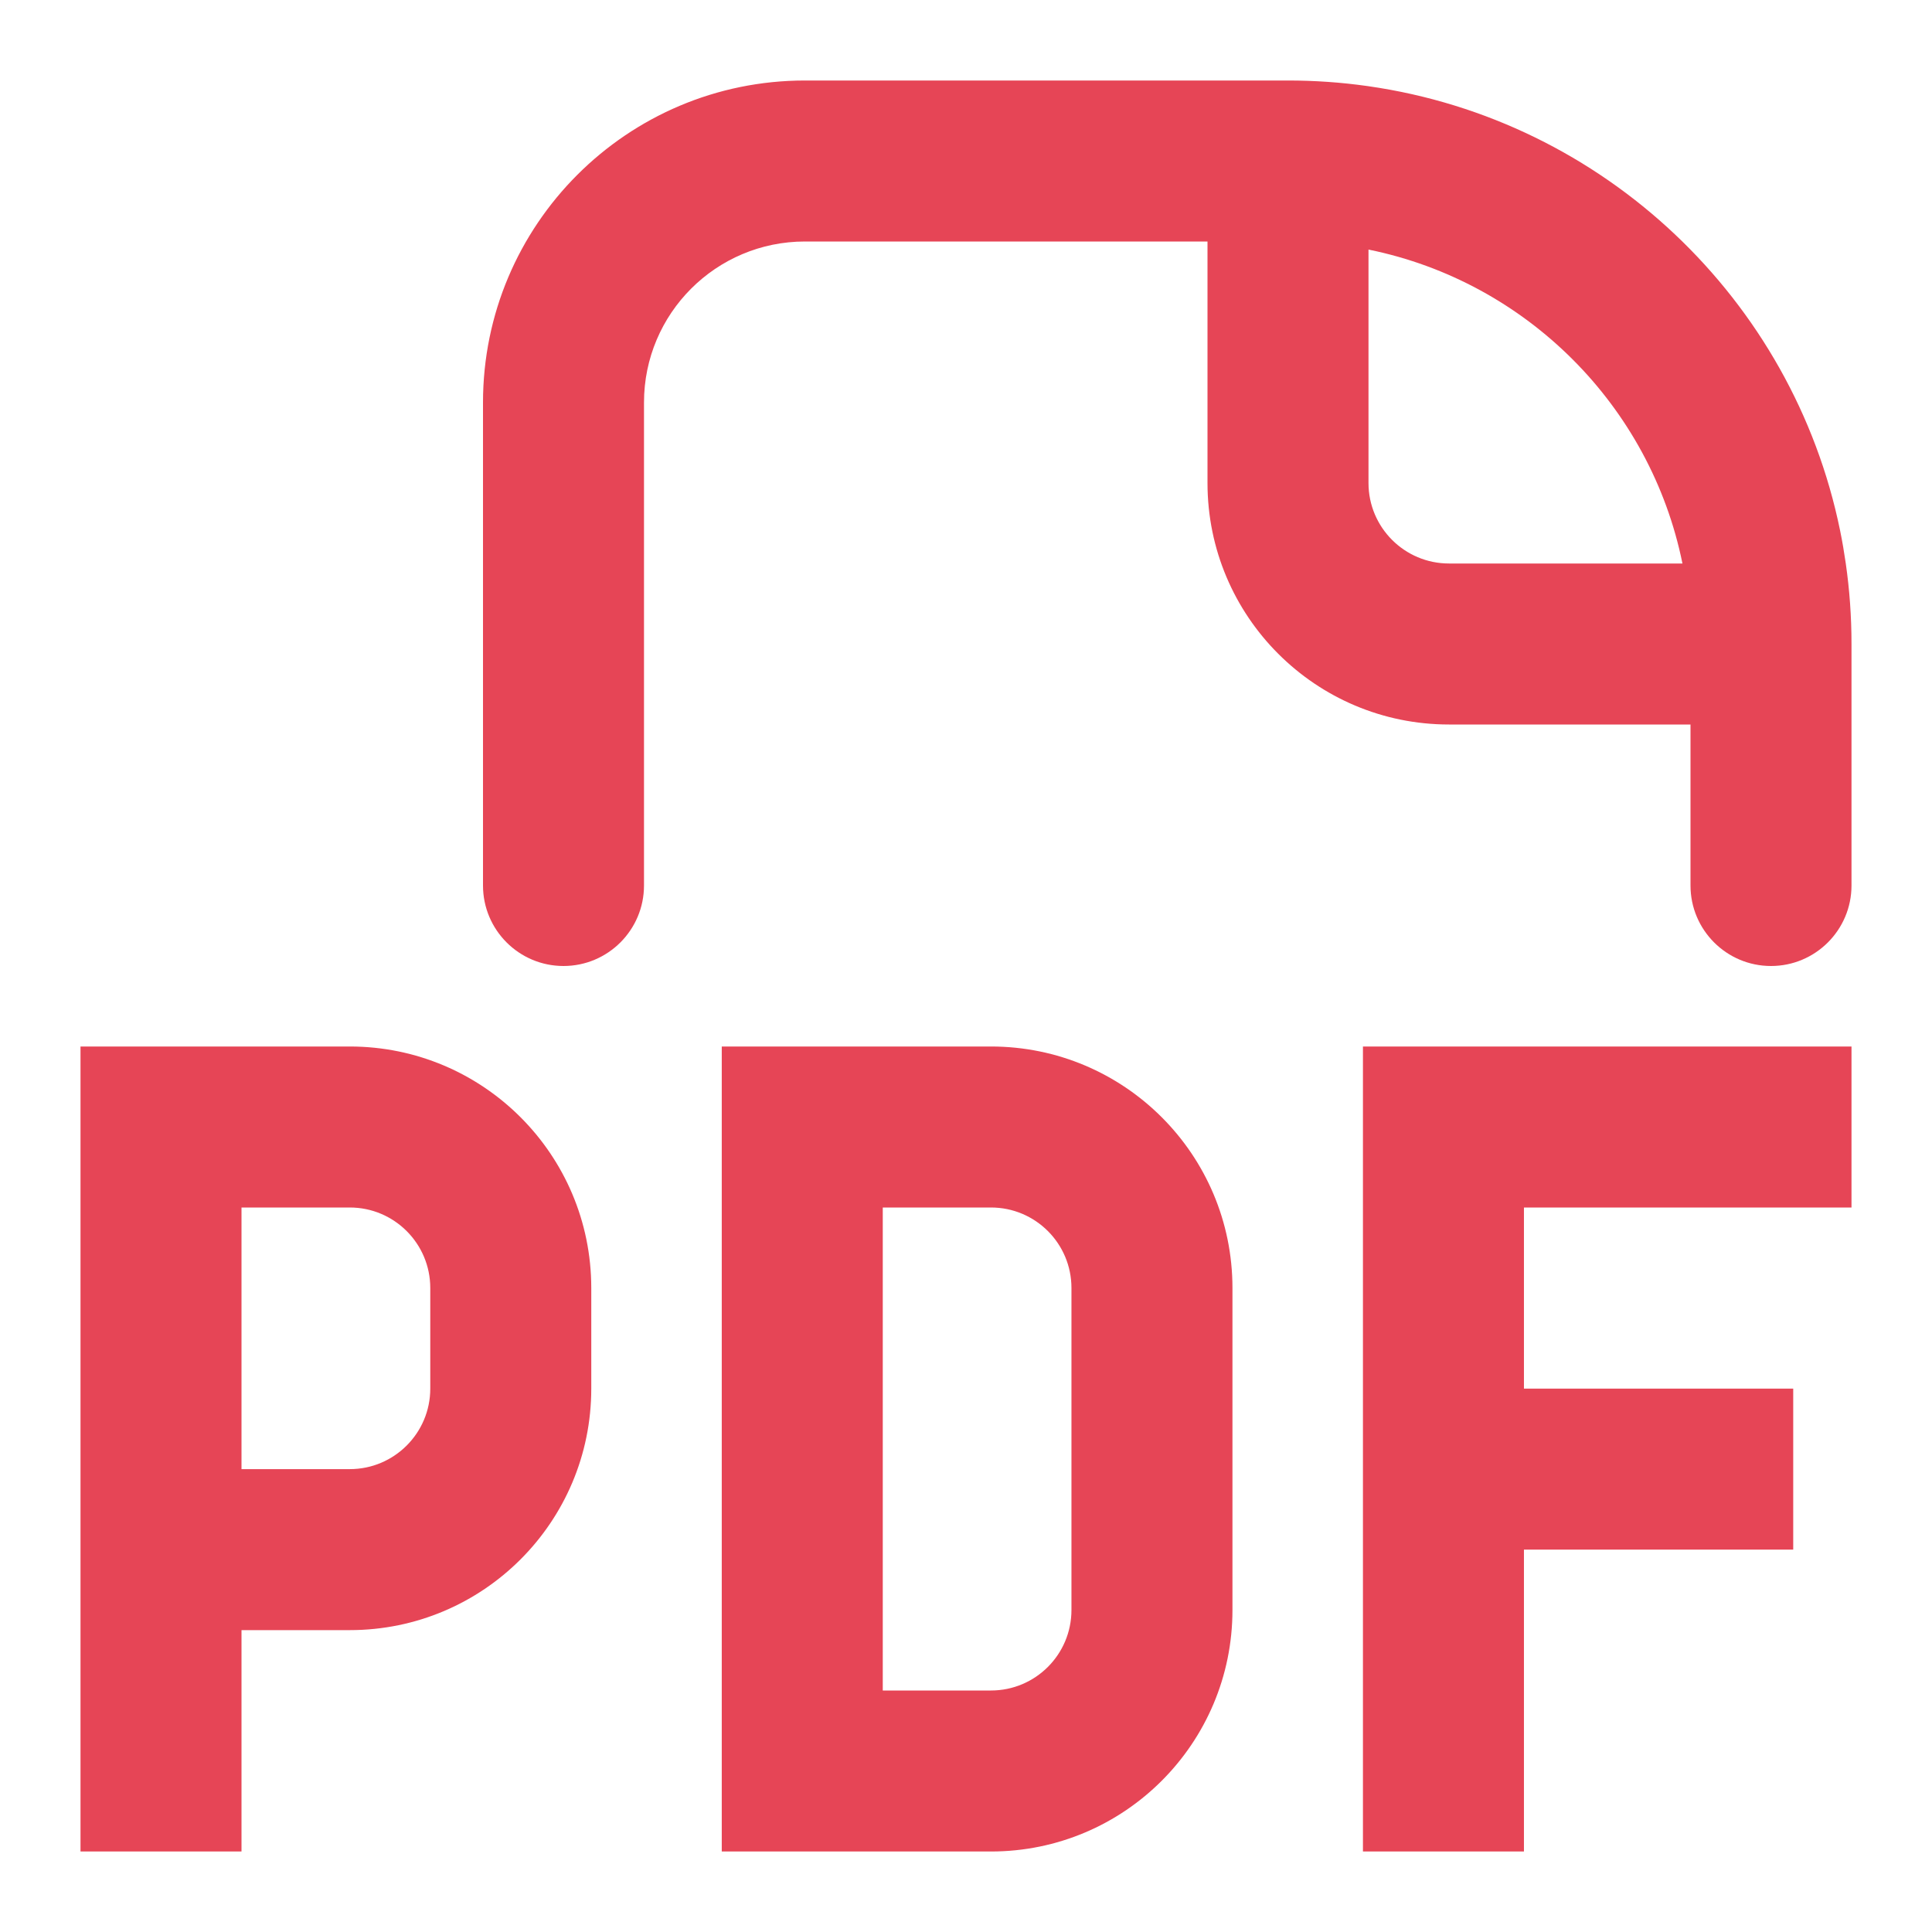 <svg width="24" height="24" viewBox="0 0 24 24" fill="none" xmlns="http://www.w3.org/2000/svg">
<path fill-rule="evenodd" clip-rule="evenodd" d="M6 5C6 2.791 7.791 1 10 1H15H16C16.332 1 16.659 1.023 16.979 1.068L17 1.071C19.927 1.49 22.271 3.72 22.858 6.589C22.886 6.725 22.909 6.862 22.929 7C22.976 7.327 23 7.66 23 8V9V11C23 11.552 22.552 12 22 12C21.448 12 21 11.552 21 11V9H18C16.343 9 15 7.657 15 6V3H10C8.895 3 8 3.895 8 5V11C8 11.552 7.552 12 7 12C6.448 12 6 11.552 6 11V5ZM17.008 3.102C18.963 3.502 20.503 5.043 20.9 7H18C17.448 7 17 6.552 17 6V3.1L17.008 3.102ZM4.345 13H1V23H3V20.25H4.345C6.002 20.25 7.345 18.907 7.345 17.25V16C7.345 14.343 6.002 13 4.345 13ZM4.345 18.25H3V15H4.345C4.897 15 5.345 15.448 5.345 16V17.25C5.345 17.802 4.897 18.25 4.345 18.25ZM8.966 13H12.31C13.967 13 15.31 14.343 15.31 16V20C15.31 21.657 13.967 23 12.31 23H8.966V13ZM10.966 15V21H12.31C12.863 21 13.31 20.552 13.31 20V16C13.31 15.448 12.863 15 12.31 15H10.966ZM23 13H16.931V23H18.931V19.25H22.276V17.25H18.931V15H23V13Z" fill="#E64556"/>
</svg>
